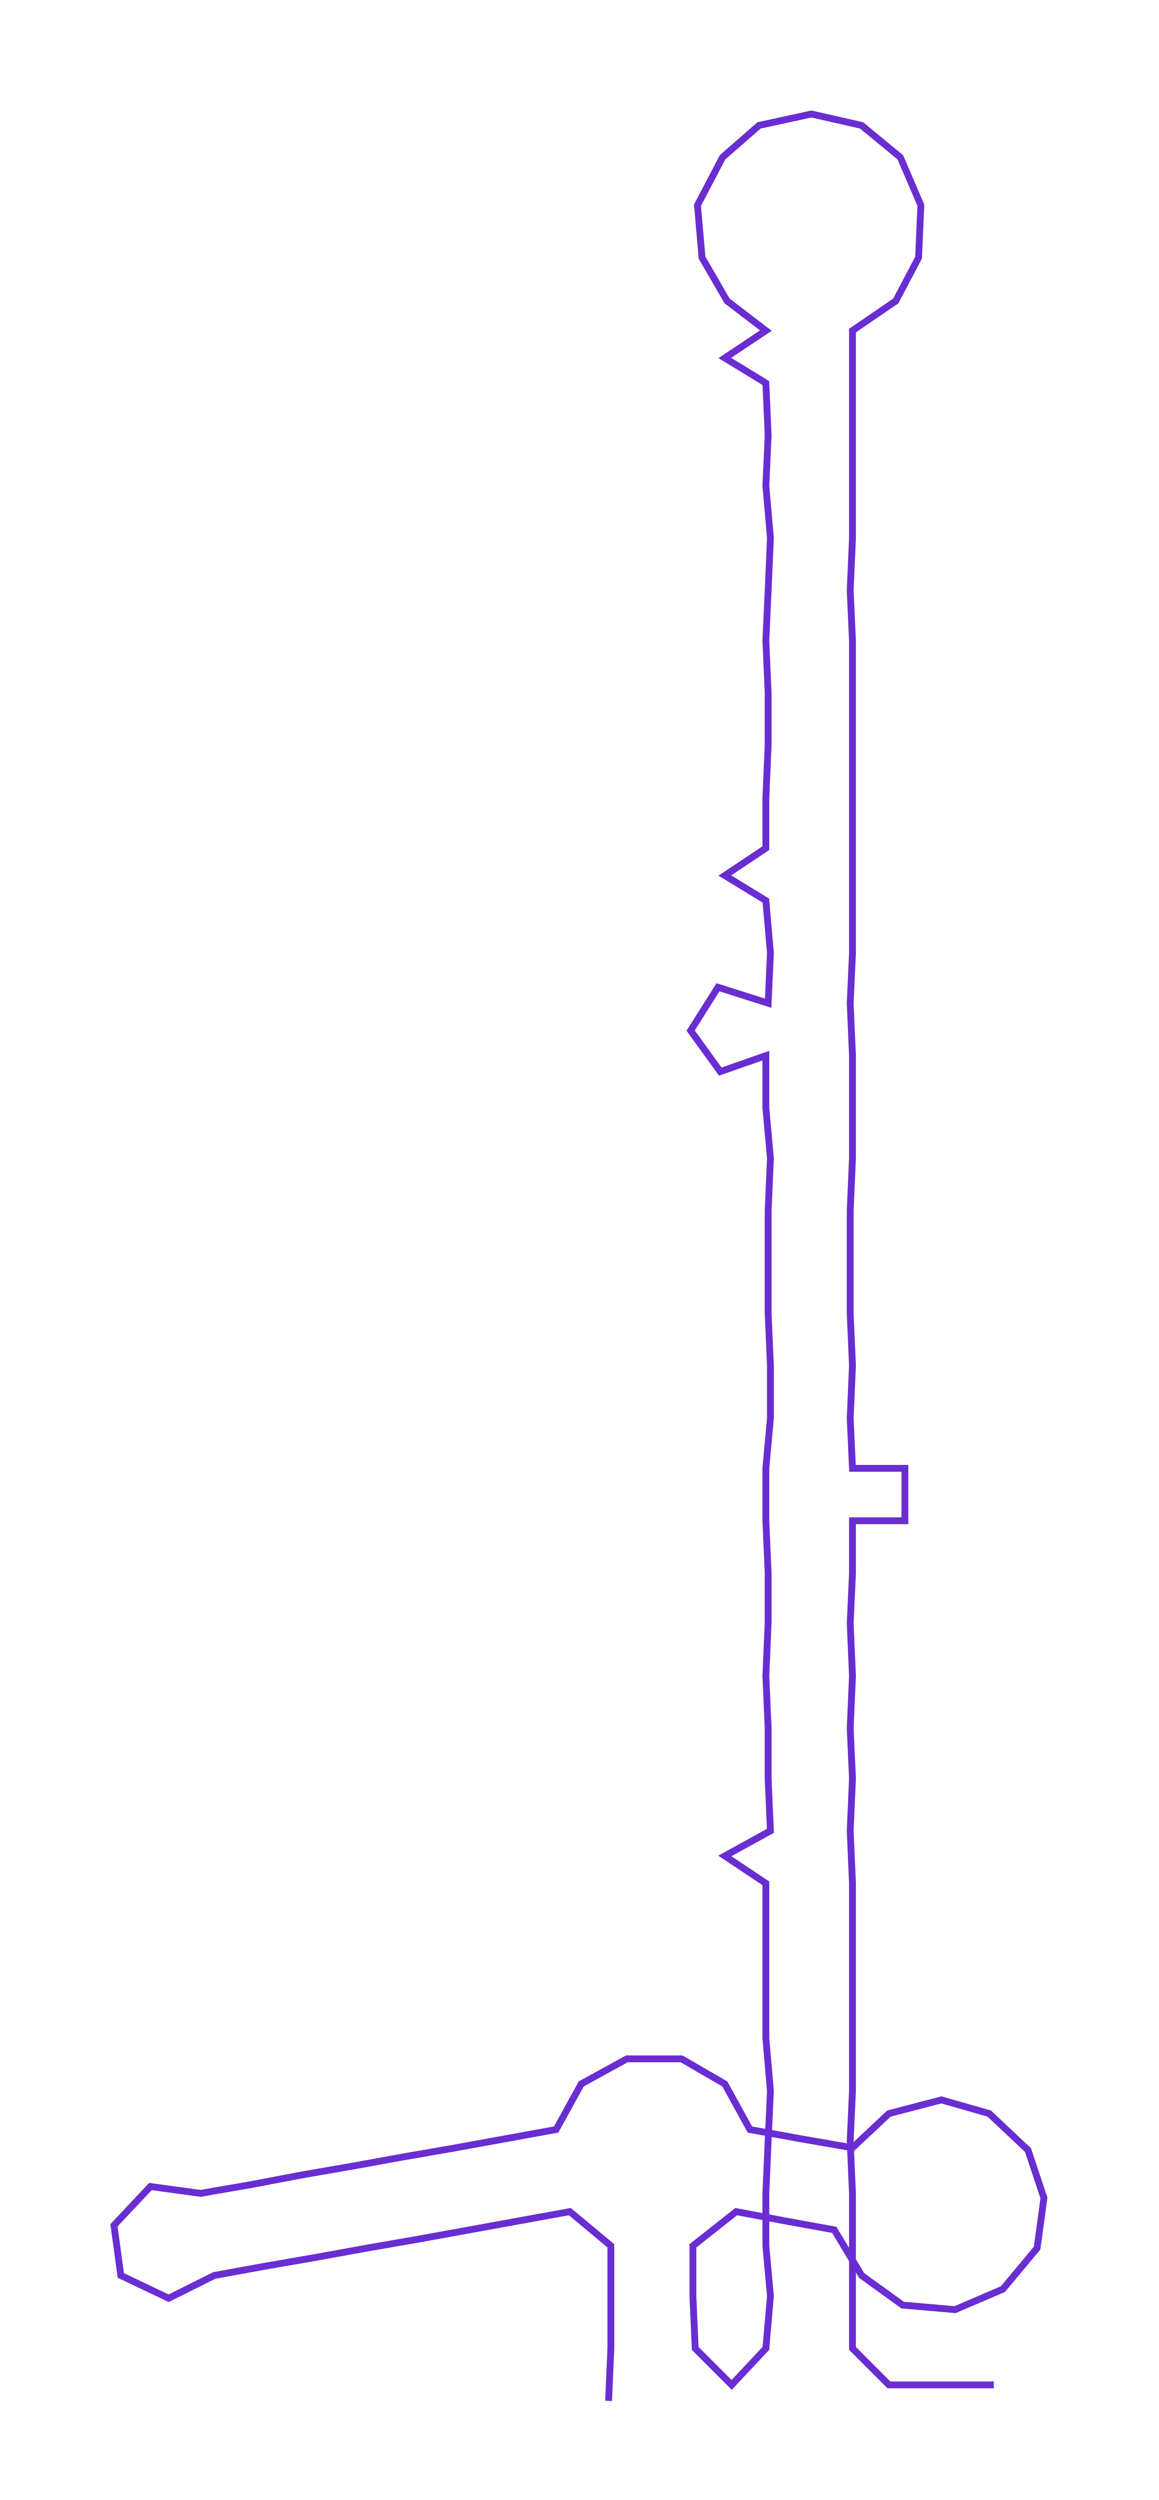 <ns0:svg xmlns:ns0="http://www.w3.org/2000/svg" width="139.129px" height="300px" viewBox="0 0 508.48 1096.42"><ns0:path style="stroke:#692dd2;stroke-width:3px;fill:none;" d="M267 1053 L267 1053 L268 1030 L268 1007 L268 985 L250 970 L228 974 L206 978 L184 982 L161 986 L139 990 L116 994 L94 998 L74 1008 L53 998 L50 976 L66 959 L88 962 L111 958 L132 954 L155 950 L177 946 L200 942 L222 938 L244 934 L255 914 L275 903 L299 903 L318 914 L329 934 L351 938 L374 942 L390 927 L413 921 L434 927 L451 943 L458 964 L455 986 L440 1004 L419 1013 L396 1011 L378 998 L366 978 L344 974 L323 970 L304 985 L304 1007 L305 1030 L321 1046 L336 1030 L338 1007 L336 985 L336 962 L337 939 L338 917 L336 894 L336 871 L336 848 L336 826 L318 814 L338 803 L337 780 L337 758 L336 735 L337 712 L337 690 L336 667 L336 644 L338 622 L338 599 L337 576 L337 554 L337 531 L338 508 L336 486 L336 463 L316 470 L303 452 L315 433 L337 440 L338 418 L336 395 L318 384 L336 372 L336 350 L337 327 L337 304 L336 281 L337 259 L338 236 L336 213 L337 191 L336 168 L318 157 L336 145 L319 132 L308 113 L306 90 L317 69 L333 55 L356 50 L378 55 L395 69 L404 90 L403 113 L393 132 L374 145 L374 168 L374 191 L374 213 L374 236 L373 259 L374 281 L374 304 L374 327 L374 350 L374 372 L374 395 L374 418 L373 440 L374 463 L374 486 L374 508 L373 531 L373 554 L373 576 L374 599 L373 622 L374 644 L397 644 L397 667 L374 667 L374 690 L373 712 L374 735 L373 758 L374 780 L373 803 L374 826 L374 848 L374 871 L374 894 L374 917 L373 939 L374 962 L374 985 L374 1007 L374 1030 L390 1046 L413 1046 L436 1046" /></ns0:svg>